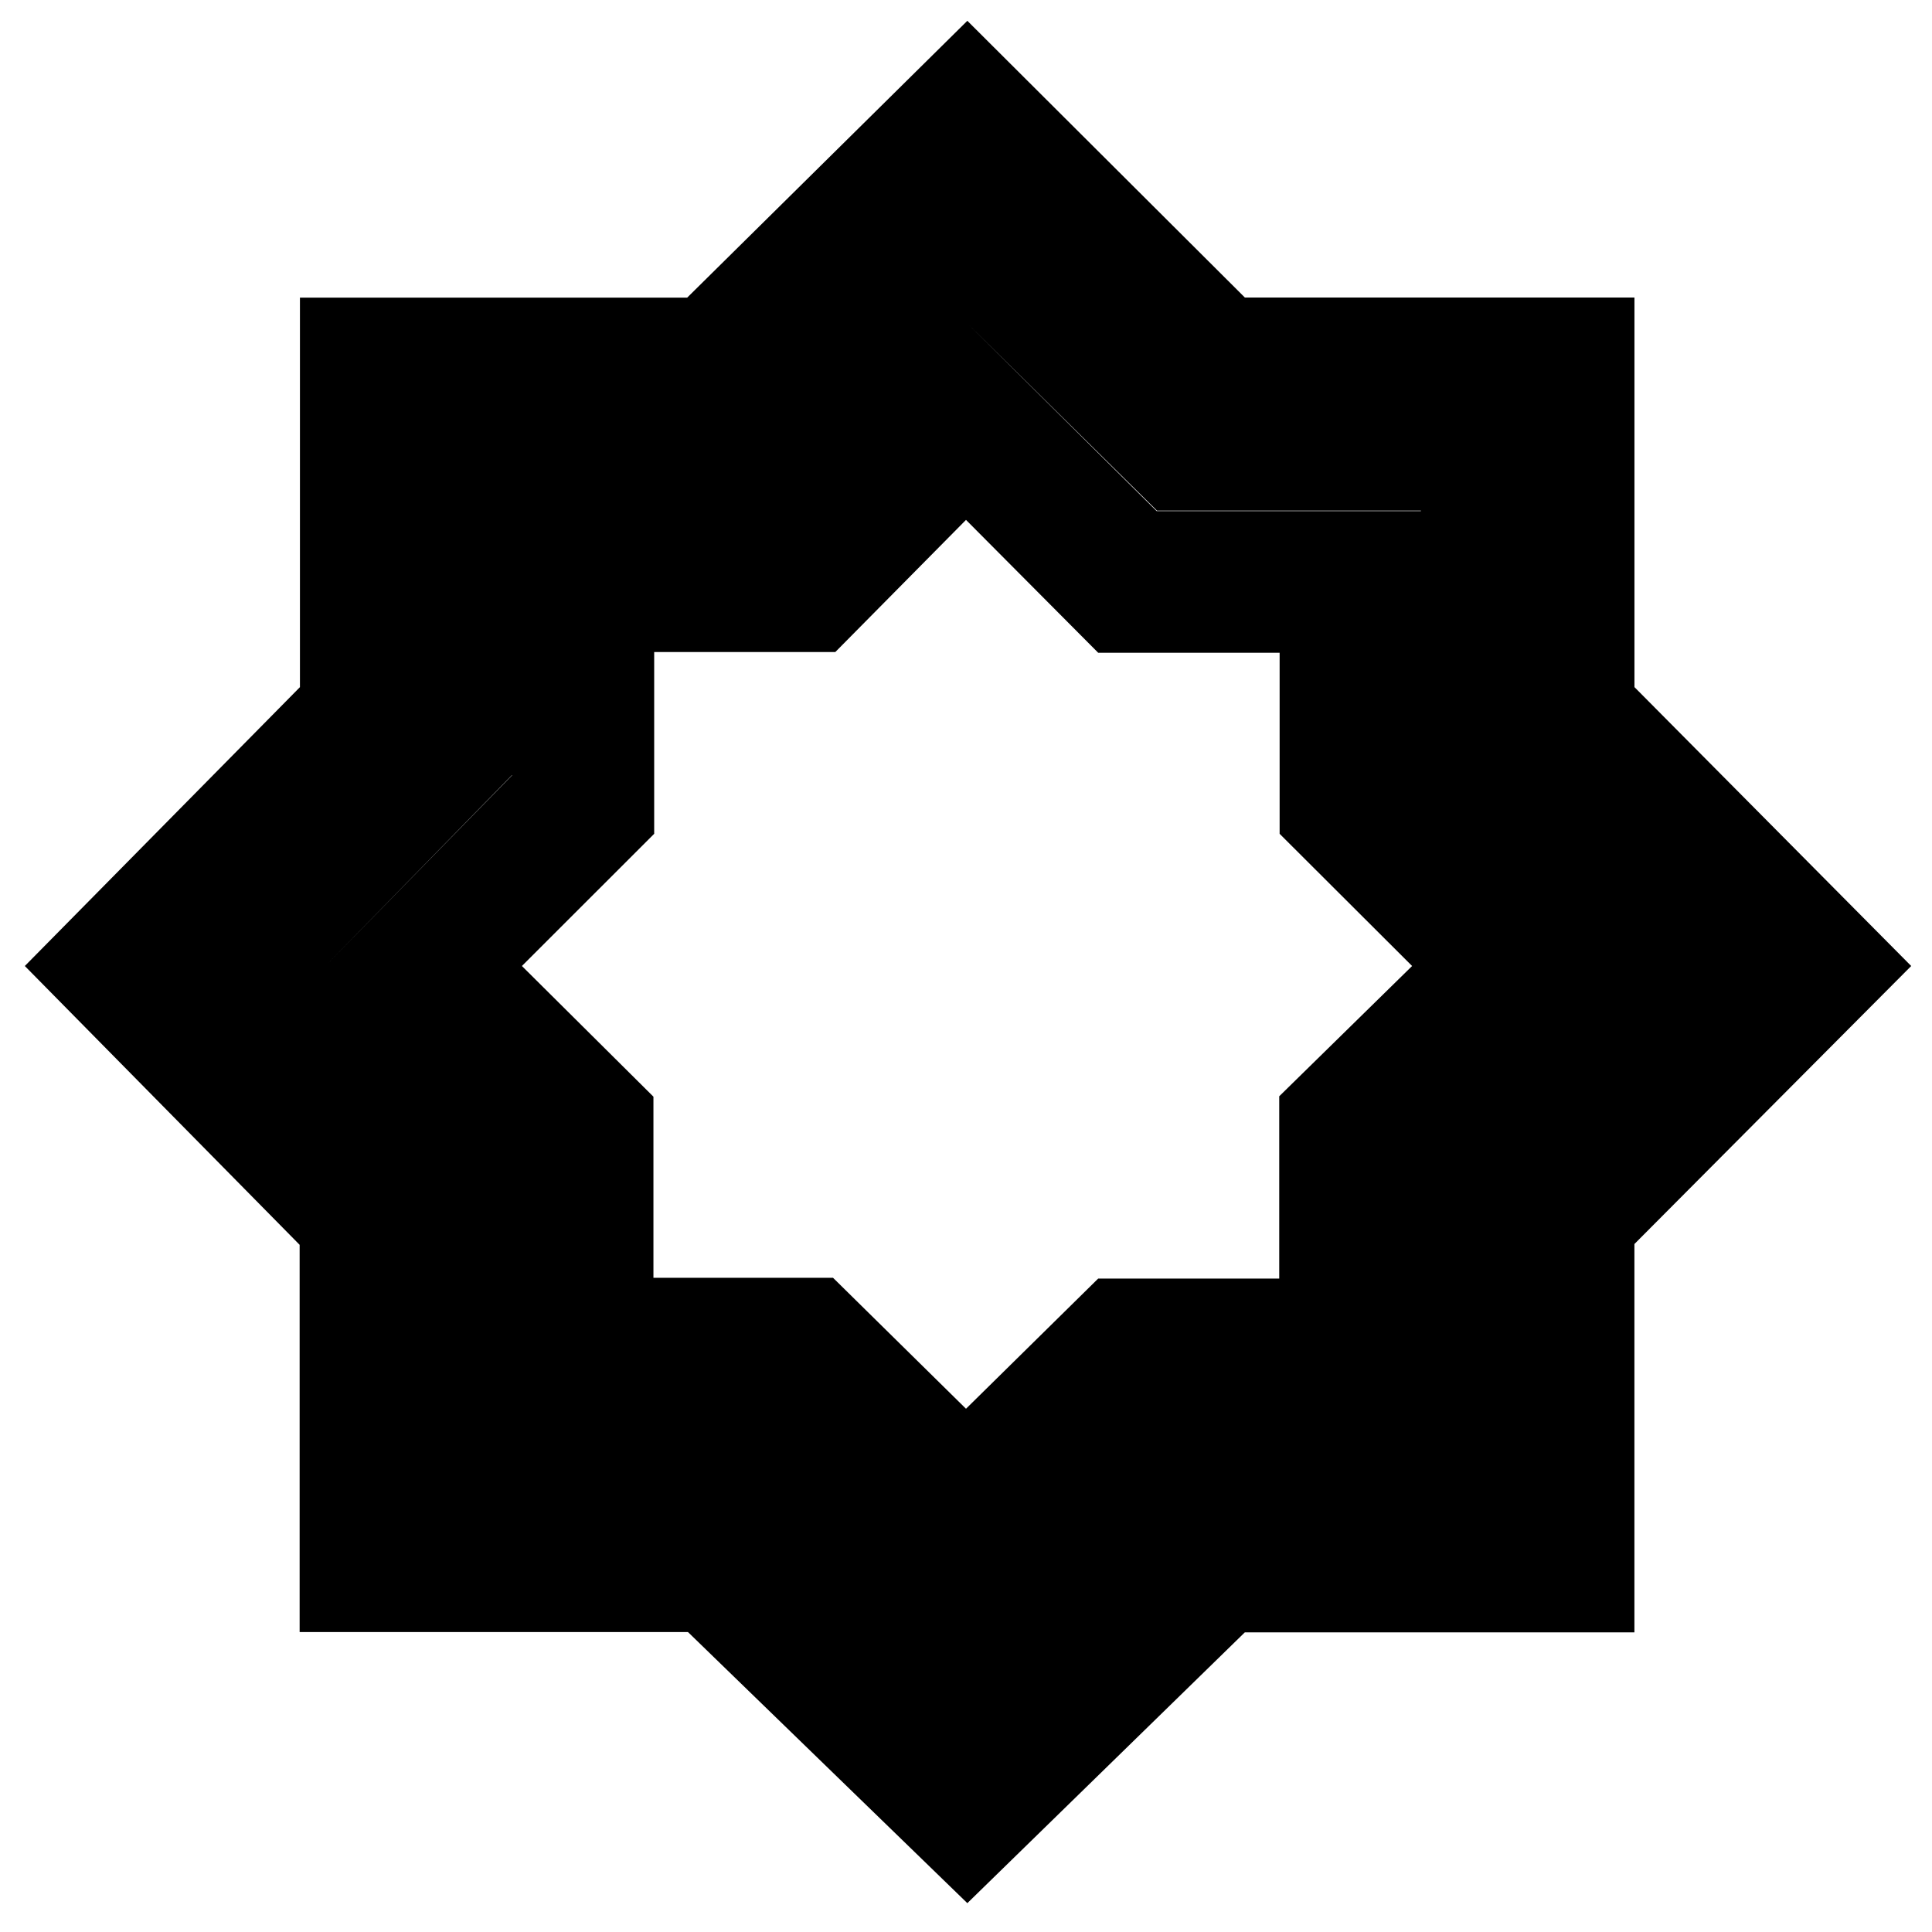 <svg xmlns="http://www.w3.org/2000/svg" height="40" viewBox="0 -960 960 960" width="40"><path d="M480.667-14.334 341.851-149.039H148.888v-192.418L12.334-480l136.705-138.568v-193.544h192.418l139.21-137.554 137.915 137.519h193.565v193.565L949.666-480 812.131-341.851v192.963H618.543L480.667-14.334Zm0-148.665 94.059-91.432h131.549v-131.637L799.334-480l-93.281-94.726v-131.549H574.892l-94.225-93.059-94.599 93.059H254.431v131.383L161.666-480l93.177 94.343v130.814H384.99l95.677 91.844Zm0 0-95.677-91.844H254.843v-130.814L161.666-480l92.765-94.726v-131.549h131.637l94.599-93.059 94.059 93.281h131.549v131.161L799.334-480l-93.059 93.932v131.637H574.892l-94.225 91.432Zm-.667-97 65.688-64.689h89.956v-90.585L701.668-480l-65.829-65.688v-89.956H545.69L480-701.668l-64.934 65.653H325.06v90.325L259.332-480l65.356 64.934v90.006h89.251L480-259.999Z"/></svg>